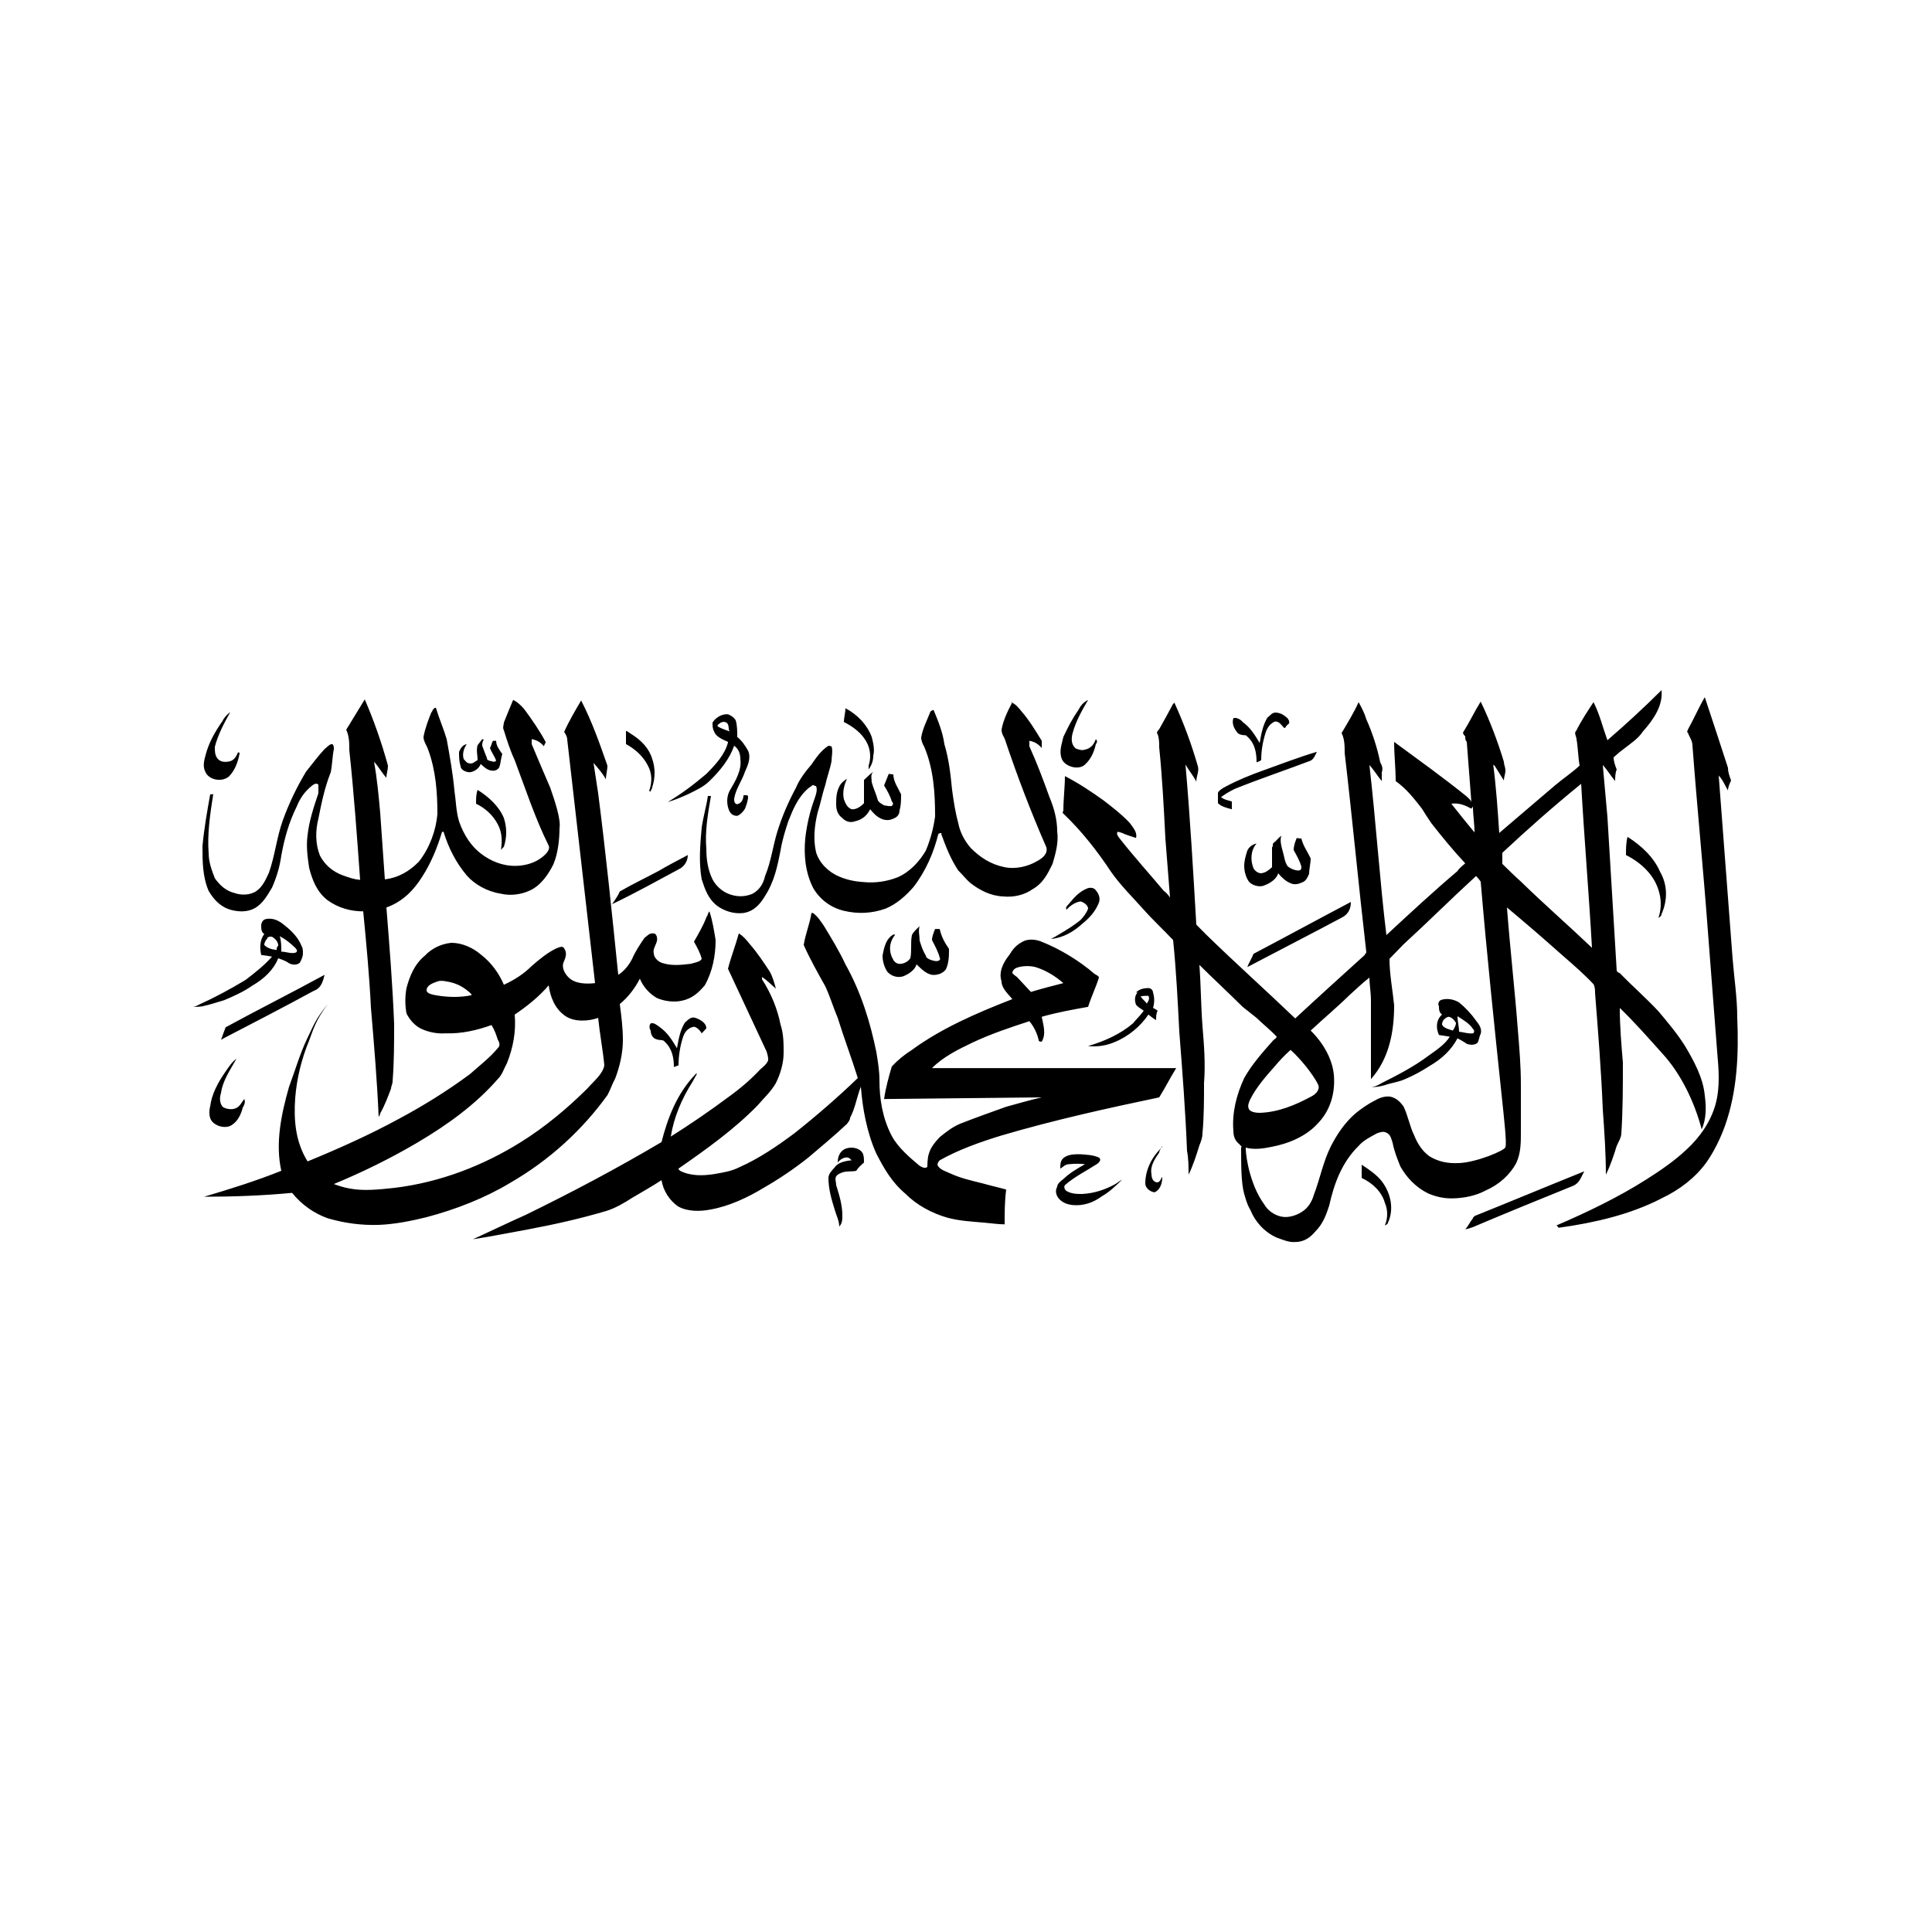 <?xml version="1.0"?>
<svg xmlns="http://www.w3.org/2000/svg" xmlns:xlink="http://www.w3.org/1999/xlink" version="1.1" width="360" height="360" viewBox="0 0 360 360">
<!-- Generated by Kreative Vexillo v1.0 -->
<style>
.black{fill:rgb(0,0,0);}
.white{fill:rgb(255,255,255);}
</style>
<defs>
<path id="shahada" d="M 0.829 0.953 C 0.853 0.926 0.876 0.899 0.9 0.872 C 0.898 0.882 0.897 0.893 0.893 0.898 C 0.871 0.923 0.849 0.948 0.828 0.973 C 0.826 0.975 0.825 0.976 0.823 0.977 C 0.825 0.971 0.826 0.964 0.828 0.957 C 0.828 0.955 0.829 0.954 0.829 0.953 Z M 0.756 0.86 C 0.761 0.869 0.766 0.879 0.769 0.89 C 0.775 0.912 0.777 0.941 0.773 0.965 C 0.773 0.967 0.772 0.969 0.771 0.97 C 0.773 0.957 0.773 0.942 0.771 0.929 C 0.769 0.909 0.763 0.893 0.756 0.884 C 0.756 0.875 0.756 0.867 0.756 0.86 Z M 0.563 0.848 C 0.566 0.841 0.57 0.841 0.574 0.841 C 0.578 0.842 0.582 0.842 0.586 0.847 C 0.588 0.851 0.586 0.857 0.584 0.86 C 0.578 0.871 0.57 0.882 0.564 0.897 C 0.563 0.901 0.564 0.907 0.566 0.909 C 0.569 0.913 0.572 0.913 0.575 0.913 C 0.583 0.912 0.59 0.905 0.596 0.896 C 0.598 0.893 0.599 0.89 0.601 0.887 C 0.597 0.898 0.593 0.909 0.588 0.917 C 0.584 0.925 0.58 0.931 0.574 0.933 C 0.57 0.934 0.566 0.933 0.563 0.928 C 0.559 0.922 0.557 0.91 0.559 0.9 C 0.559 0.895 0.561 0.89 0.563 0.886 C 0.567 0.875 0.572 0.867 0.577 0.859 C 0.574 0.858 0.57 0.858 0.567 0.859 C 0.564 0.859 0.563 0.864 0.561 0.867 C 0.561 0.86 0.561 0.853 0.563 0.848 Z M 0.422 0.831 C 0.425 0.828 0.429 0.828 0.432 0.835 C 0.434 0.84 0.434 0.848 0.434 0.856 C 0.432 0.861 0.43 0.866 0.429 0.871 C 0.426 0.873 0.423 0.871 0.42 0.874 C 0.419 0.875 0.417 0.877 0.416 0.881 C 0.415 0.886 0.416 0.891 0.416 0.897 C 0.418 0.915 0.42 0.933 0.42 0.952 C 0.42 0.959 0.42 0.966 0.418 0.972 C 0.418 0.962 0.416 0.951 0.415 0.941 C 0.413 0.923 0.411 0.904 0.411 0.884 C 0.411 0.877 0.413 0.871 0.415 0.865 C 0.417 0.856 0.422 0.853 0.426 0.852 C 0.425 0.849 0.424 0.846 0.422 0.847 C 0.42 0.848 0.418 0.852 0.417 0.856 C 0.417 0.847 0.418 0.836 0.422 0.831 Z M 0.626 0.828 C 0.627 0.827 0.627 0.827 0.627 0.827 C 0.626 0.831 0.625 0.835 0.625 0.838 C 0.622 0.85 0.619 0.863 0.62 0.877 C 0.62 0.884 0.621 0.892 0.624 0.892 C 0.626 0.89 0.626 0.885 0.627 0.882 C 0.627 0.892 0.626 0.905 0.622 0.91 C 0.619 0.909 0.616 0.902 0.616 0.894 C 0.616 0.87 0.62 0.846 0.627 0.828 Z M 0.021 0.691 C 0.023 0.683 0.025 0.674 0.028 0.668 C 0.024 0.688 0.019 0.708 0.018 0.73 C 0.017 0.738 0.017 0.748 0.019 0.755 C 0.021 0.759 0.024 0.76 0.026 0.759 C 0.03 0.757 0.031 0.748 0.033 0.741 C 0.034 0.746 0.033 0.752 0.032 0.757 C 0.031 0.768 0.029 0.781 0.025 0.788 C 0.022 0.794 0.017 0.792 0.014 0.786 C 0.01 0.779 0.01 0.765 0.011 0.754 C 0.012 0.732 0.016 0.711 0.021 0.691 Z M 0.318 0.603 C 0.32 0.598 0.322 0.591 0.325 0.594 C 0.328 0.597 0.332 0.603 0.332 0.613 C 0.331 0.616 0.33 0.619 0.329 0.622 C 0.328 0.617 0.326 0.611 0.324 0.61 C 0.32 0.612 0.318 0.62 0.317 0.628 C 0.315 0.645 0.314 0.663 0.314 0.68 C 0.313 0.681 0.312 0.682 0.311 0.683 C 0.311 0.667 0.31 0.65 0.305 0.637 C 0.304 0.633 0.302 0.635 0.3 0.633 C 0.297 0.631 0.296 0.623 0.296 0.617 C 0.295 0.613 0.295 0.607 0.296 0.604 C 0.298 0.602 0.3 0.607 0.302 0.611 C 0.307 0.621 0.31 0.635 0.313 0.649 C 0.314 0.633 0.315 0.617 0.318 0.603 Z M 0.808 0.561 C 0.812 0.558 0.816 0.561 0.819 0.566 C 0.823 0.575 0.827 0.587 0.83 0.599 C 0.832 0.606 0.834 0.614 0.833 0.623 C 0.832 0.628 0.832 0.634 0.831 0.639 C 0.829 0.644 0.826 0.643 0.824 0.641 C 0.822 0.637 0.82 0.634 0.818 0.631 C 0.814 0.652 0.808 0.668 0.8 0.681 C 0.795 0.69 0.79 0.698 0.784 0.705 C 0.781 0.709 0.777 0.711 0.773 0.714 C 0.77 0.717 0.766 0.72 0.762 0.719 C 0.765 0.719 0.767 0.715 0.769 0.712 C 0.779 0.698 0.79 0.682 0.799 0.663 C 0.804 0.653 0.81 0.642 0.813 0.628 C 0.811 0.627 0.808 0.626 0.806 0.625 C 0.804 0.613 0.804 0.598 0.808 0.588 C 0.806 0.584 0.806 0.578 0.806 0.573 C 0.805 0.568 0.806 0.562 0.808 0.561 M 0.818 0.591 C 0.818 0.6 0.819 0.61 0.819 0.619 C 0.822 0.62 0.825 0.623 0.828 0.622 C 0.829 0.621 0.829 0.616 0.828 0.614 C 0.826 0.605 0.822 0.598 0.818 0.591 M 0.808 0.606 C 0.809 0.613 0.813 0.615 0.815 0.617 C 0.816 0.612 0.817 0.608 0.817 0.603 C 0.816 0.598 0.814 0.592 0.812 0.592 C 0.809 0.595 0.808 0.601 0.808 0.606 Z M 0.61 0.548 C 0.612 0.542 0.615 0.54 0.618 0.54 C 0.62 0.54 0.621 0.545 0.621 0.548 C 0.622 0.557 0.622 0.567 0.621 0.576 C 0.622 0.577 0.623 0.579 0.624 0.581 C 0.623 0.586 0.623 0.592 0.623 0.598 C 0.621 0.595 0.62 0.592 0.618 0.588 C 0.613 0.609 0.605 0.628 0.596 0.638 C 0.591 0.644 0.585 0.647 0.579 0.645 C 0.59 0.636 0.6 0.623 0.608 0.604 C 0.61 0.597 0.613 0.589 0.615 0.581 C 0.613 0.577 0.611 0.574 0.61 0.57 C 0.609 0.563 0.609 0.554 0.611 0.548 M 0.613 0.555 C 0.614 0.56 0.616 0.564 0.617 0.568 C 0.618 0.564 0.619 0.559 0.618 0.554 C 0.616 0.554 0.615 0.554 0.613 0.555 Z M 0.021 0.611 C 0.042 0.579 0.064 0.548 0.085 0.516 C 0.084 0.527 0.083 0.54 0.078 0.545 C 0.059 0.574 0.039 0.603 0.019 0.632 C 0.019 0.633 0.018 0.633 0.018 0.634 C 0.019 0.626 0.02 0.618 0.021 0.611 Z M 0.465 0.444 C 0.466 0.438 0.468 0.433 0.47 0.428 C 0.469 0.436 0.47 0.445 0.47 0.454 C 0.471 0.463 0.472 0.472 0.474 0.481 C 0.474 0.487 0.478 0.49 0.48 0.491 C 0.482 0.492 0.484 0.489 0.483 0.485 C 0.482 0.474 0.48 0.464 0.478 0.453 C 0.478 0.447 0.479 0.44 0.48 0.433 C 0.481 0.433 0.482 0.433 0.483 0.433 C 0.484 0.446 0.486 0.457 0.489 0.469 C 0.489 0.481 0.489 0.494 0.487 0.506 C 0.485 0.514 0.481 0.517 0.478 0.516 C 0.474 0.514 0.471 0.505 0.468 0.497 C 0.467 0.507 0.463 0.515 0.459 0.519 C 0.455 0.522 0.451 0.517 0.449 0.51 C 0.447 0.501 0.446 0.491 0.446 0.481 C 0.447 0.467 0.448 0.451 0.453 0.443 C 0.453 0.443 0.454 0.443 0.454 0.443 C 0.454 0.443 0.454 0.444 0.454 0.444 C 0.45 0.458 0.45 0.475 0.453 0.489 C 0.454 0.494 0.456 0.497 0.458 0.496 C 0.461 0.495 0.463 0.49 0.464 0.486 C 0.465 0.472 0.464 0.458 0.465 0.444 Z M 0.047 0.415 C 0.052 0.412 0.056 0.419 0.059 0.426 C 0.064 0.437 0.068 0.449 0.07 0.463 C 0.071 0.468 0.071 0.472 0.071 0.477 C 0.071 0.483 0.07 0.489 0.069 0.494 C 0.067 0.499 0.064 0.498 0.062 0.495 C 0.06 0.491 0.058 0.489 0.055 0.486 C 0.052 0.507 0.046 0.523 0.038 0.536 C 0.033 0.546 0.026 0.555 0.02 0.562 C 0.015 0.566 0.011 0.57 0.006 0.573 C 0.004 0.574 0.002 0.574 9.9880155E-5 0.574 C 0.001 0.573 0.002 0.573 0.003 0.571 C 0.014 0.557 0.024 0.542 0.034 0.525 C 0.04 0.512 0.046 0.499 0.051 0.483 C 0.049 0.482 0.047 0.481 0.044 0.48 C 0.043 0.468 0.043 0.453 0.046 0.442 C 0.044 0.439 0.044 0.432 0.044 0.427 C 0.044 0.422 0.045 0.416 0.047 0.415 M 0.056 0.446 C 0.057 0.455 0.057 0.464 0.057 0.474 C 0.06 0.474 0.063 0.478 0.066 0.476 C 0.068 0.474 0.067 0.47 0.066 0.467 C 0.063 0.459 0.06 0.452 0.056 0.446 M 0.048 0.45 C 0.047 0.453 0.046 0.457 0.046 0.462 C 0.048 0.468 0.051 0.47 0.054 0.471 C 0.054 0.468 0.054 0.466 0.055 0.463 C 0.055 0.458 0.054 0.453 0.052 0.449 C 0.051 0.446 0.049 0.446 0.048 0.449 Z M 0.401 0.404 C 0.404 0.41 0.406 0.419 0.408 0.427 C 0.413 0.45 0.418 0.473 0.422 0.497 C 0.432 0.547 0.438 0.601 0.442 0.656 C 0.443 0.673 0.444 0.69 0.444 0.707 C 0.444 0.741 0.446 0.776 0.452 0.808 C 0.456 0.829 0.464 0.848 0.47 0.862 C 0.473 0.867 0.474 0.866 0.475 0.864 C 0.475 0.862 0.475 0.847 0.476 0.84 C 0.477 0.829 0.48 0.819 0.483 0.81 C 0.487 0.801 0.491 0.792 0.496 0.786 C 0.506 0.775 0.516 0.765 0.526 0.755 C 0.534 0.749 0.541 0.743 0.549 0.738 C 0.515 0.739 0.481 0.74 0.447 0.741 C 0.448 0.721 0.45 0.701 0.452 0.682 C 0.456 0.67 0.46 0.661 0.465 0.652 C 0.484 0.613 0.507 0.585 0.53 0.56 C 0.527 0.55 0.523 0.54 0.523 0.528 C 0.521 0.511 0.524 0.494 0.528 0.48 C 0.53 0.471 0.532 0.463 0.536 0.457 C 0.539 0.451 0.544 0.451 0.548 0.455 C 0.561 0.469 0.574 0.492 0.583 0.514 C 0.584 0.516 0.586 0.518 0.586 0.521 C 0.584 0.539 0.581 0.556 0.579 0.574 C 0.569 0.579 0.559 0.584 0.549 0.592 C 0.55 0.607 0.552 0.623 0.549 0.637 C 0.548 0.637 0.547 0.637 0.547 0.634 C 0.546 0.622 0.544 0.61 0.541 0.6 C 0.529 0.611 0.516 0.623 0.504 0.639 C 0.495 0.651 0.485 0.665 0.478 0.685 C 0.531 0.685 0.583 0.685 0.636 0.685 C 0.632 0.703 0.629 0.72 0.625 0.738 C 0.591 0.758 0.557 0.779 0.523 0.807 C 0.509 0.819 0.495 0.833 0.483 0.852 C 0.482 0.855 0.481 0.859 0.482 0.863 C 0.484 0.87 0.487 0.872 0.49 0.876 C 0.497 0.885 0.504 0.889 0.511 0.894 C 0.516 0.898 0.521 0.901 0.526 0.905 C 0.525 0.926 0.525 0.947 0.525 0.968 C 0.521 0.968 0.516 0.966 0.512 0.965 C 0.504 0.963 0.496 0.962 0.488 0.956 C 0.478 0.948 0.468 0.933 0.461 0.913 C 0.452 0.892 0.447 0.867 0.442 0.84 C 0.436 0.803 0.433 0.758 0.432 0.719 C 0.432 0.718 0.431 0.726 0.431 0.726 C 0.429 0.743 0.428 0.759 0.425 0.775 C 0.425 0.779 0.424 0.782 0.423 0.786 C 0.415 0.807 0.406 0.828 0.398 0.847 C 0.389 0.867 0.379 0.886 0.369 0.902 C 0.359 0.919 0.347 0.935 0.335 0.941 C 0.328 0.945 0.32 0.945 0.314 0.936 C 0.308 0.925 0.304 0.906 0.303 0.888 C 0.297 0.899 0.29 0.91 0.284 0.92 C 0.279 0.929 0.273 0.939 0.267 0.944 C 0.25 0.958 0.234 0.968 0.217 0.977 C 0.205 0.983 0.193 0.99 0.181 0.995 C 0.192 0.981 0.203 0.966 0.215 0.951 C 0.245 0.91 0.274 0.867 0.303 0.819 C 0.307 0.775 0.313 0.731 0.325 0.696 C 0.325 0.695 0.326 0.695 0.326 0.695 C 0.325 0.7 0.324 0.705 0.323 0.71 C 0.316 0.741 0.311 0.774 0.309 0.809 C 0.322 0.786 0.334 0.763 0.346 0.738 C 0.354 0.722 0.361 0.705 0.367 0.687 C 0.369 0.682 0.371 0.678 0.372 0.671 C 0.372 0.667 0.372 0.664 0.371 0.655 C 0.363 0.607 0.353 0.547 0.346 0.505 C 0.348 0.483 0.351 0.462 0.353 0.441 C 0.356 0.446 0.358 0.453 0.36 0.46 C 0.365 0.476 0.369 0.493 0.373 0.51 C 0.375 0.52 0.376 0.531 0.377 0.541 C 0.374 0.534 0.371 0.525 0.368 0.52 C 0.368 0.521 0.368 0.523 0.368 0.524 C 0.374 0.55 0.378 0.578 0.38 0.606 C 0.382 0.623 0.382 0.64 0.382 0.657 C 0.382 0.676 0.38 0.695 0.377 0.712 C 0.374 0.727 0.369 0.74 0.365 0.753 C 0.35 0.796 0.332 0.832 0.314 0.867 C 0.314 0.87 0.315 0.87 0.315 0.871 C 0.322 0.881 0.33 0.88 0.337 0.877 C 0.343 0.874 0.348 0.872 0.353 0.865 C 0.366 0.849 0.378 0.826 0.389 0.803 C 0.403 0.772 0.417 0.738 0.43 0.703 C 0.426 0.667 0.421 0.63 0.417 0.594 C 0.414 0.574 0.412 0.555 0.409 0.537 C 0.404 0.512 0.399 0.487 0.395 0.462 C 0.396 0.443 0.399 0.423 0.4 0.404 M 0.533 0.503 C 0.531 0.505 0.53 0.509 0.53 0.513 C 0.531 0.516 0.532 0.518 0.533 0.52 C 0.536 0.529 0.539 0.538 0.542 0.547 C 0.549 0.541 0.556 0.536 0.563 0.531 C 0.558 0.519 0.552 0.508 0.545 0.502 C 0.541 0.499 0.536 0.5 0.533 0.503 Z M 0.686 0.478 C 0.707 0.447 0.728 0.415 0.749 0.384 C 0.749 0.394 0.748 0.404 0.744 0.411 C 0.724 0.441 0.703 0.471 0.682 0.502 C 0.683 0.494 0.685 0.486 0.686 0.478 Z M 0.578 0.36 C 0.58 0.357 0.583 0.358 0.584 0.363 C 0.586 0.369 0.587 0.378 0.586 0.385 C 0.584 0.4 0.58 0.413 0.575 0.424 C 0.57 0.437 0.563 0.449 0.555 0.451 C 0.557 0.448 0.559 0.445 0.56 0.443 C 0.565 0.435 0.57 0.426 0.574 0.417 C 0.576 0.411 0.578 0.404 0.579 0.396 C 0.579 0.39 0.576 0.384 0.574 0.383 C 0.57 0.385 0.567 0.392 0.565 0.398 C 0.564 0.393 0.566 0.39 0.567 0.386 C 0.57 0.376 0.573 0.366 0.578 0.36 Z M 0.301 0.328 C 0.307 0.318 0.314 0.308 0.32 0.299 C 0.32 0.309 0.318 0.32 0.314 0.325 C 0.3 0.346 0.286 0.368 0.271 0.388 C 0.273 0.38 0.275 0.372 0.276 0.365 C 0.284 0.352 0.293 0.34 0.301 0.328 Z M 0.928 0.266 C 0.937 0.282 0.945 0.303 0.949 0.329 C 0.954 0.353 0.954 0.381 0.95 0.406 C 0.95 0.409 0.949 0.411 0.948 0.413 C 0.95 0.396 0.95 0.379 0.948 0.362 C 0.945 0.335 0.937 0.313 0.927 0.299 C 0.927 0.288 0.927 0.277 0.928 0.266 Z M 0.699 0.277 C 0.701 0.273 0.702 0.268 0.704 0.264 C 0.703 0.273 0.704 0.283 0.705 0.293 C 0.706 0.302 0.706 0.31 0.708 0.319 C 0.71 0.324 0.713 0.327 0.715 0.327 C 0.717 0.327 0.717 0.323 0.717 0.32 C 0.716 0.31 0.714 0.3 0.712 0.29 C 0.712 0.282 0.713 0.275 0.714 0.268 C 0.715 0.269 0.716 0.269 0.717 0.269 C 0.718 0.282 0.721 0.293 0.723 0.305 C 0.723 0.314 0.722 0.324 0.722 0.333 C 0.721 0.339 0.72 0.347 0.717 0.349 C 0.715 0.352 0.712 0.353 0.71 0.35 C 0.707 0.347 0.704 0.339 0.702 0.332 C 0.701 0.342 0.697 0.35 0.693 0.354 C 0.69 0.358 0.685 0.354 0.683 0.347 C 0.681 0.339 0.68 0.328 0.68 0.319 C 0.68 0.309 0.681 0.3 0.682 0.291 C 0.683 0.285 0.685 0.28 0.688 0.278 C 0.684 0.291 0.684 0.309 0.686 0.323 C 0.687 0.328 0.689 0.332 0.691 0.332 C 0.694 0.331 0.696 0.326 0.698 0.321 C 0.698 0.309 0.698 0.297 0.698 0.285 C 0.699 0.283 0.698 0.279 0.699 0.277 Z M 0.184 0.181 C 0.191 0.193 0.198 0.211 0.201 0.232 C 0.203 0.249 0.203 0.267 0.201 0.284 C 0.2 0.287 0.199 0.289 0.199 0.291 C 0.2 0.275 0.2 0.258 0.197 0.243 C 0.194 0.227 0.189 0.214 0.183 0.206 C 0.183 0.197 0.183 0.189 0.184 0.181 Z M 0.434 0.163 C 0.436 0.158 0.438 0.152 0.44 0.148 C 0.438 0.154 0.439 0.16 0.439 0.167 C 0.44 0.178 0.442 0.189 0.443 0.2 C 0.444 0.205 0.446 0.207 0.447 0.209 C 0.449 0.21 0.451 0.211 0.452 0.21 C 0.453 0.208 0.453 0.204 0.452 0.202 C 0.451 0.192 0.449 0.182 0.447 0.173 L 0.45 0.152 C 0.451 0.152 0.452 0.153 0.453 0.153 C 0.453 0.166 0.456 0.177 0.458 0.189 C 0.458 0.199 0.458 0.209 0.457 0.218 C 0.457 0.224 0.456 0.23 0.453 0.233 C 0.451 0.236 0.448 0.237 0.445 0.233 C 0.442 0.229 0.44 0.223 0.438 0.216 C 0.436 0.227 0.433 0.235 0.428 0.238 C 0.425 0.241 0.422 0.238 0.42 0.232 C 0.417 0.226 0.416 0.217 0.416 0.208 C 0.416 0.197 0.416 0.186 0.418 0.175 C 0.419 0.169 0.421 0.164 0.423 0.161 C 0.421 0.173 0.42 0.186 0.421 0.198 C 0.422 0.205 0.423 0.213 0.426 0.216 C 0.429 0.217 0.432 0.211 0.434 0.205 C 0.434 0.191 0.434 0.177 0.434 0.163 Z M 0.693 0.145 C 0.704 0.134 0.715 0.122 0.727 0.112 C 0.726 0.118 0.725 0.125 0.723 0.128 C 0.707 0.145 0.69 0.161 0.674 0.179 C 0.671 0.183 0.668 0.188 0.665 0.194 C 0.667 0.199 0.67 0.2 0.672 0.202 C 0.672 0.207 0.672 0.211 0.672 0.216 C 0.669 0.214 0.665 0.211 0.663 0.205 C 0.663 0.199 0.663 0.193 0.663 0.186 C 0.664 0.181 0.666 0.178 0.668 0.175 C 0.676 0.163 0.684 0.154 0.693 0.145 Z M 0.187 0.089 L 0.188 0.09 C 0.187 0.094 0.187 0.098 0.187 0.101 C 0.188 0.109 0.189 0.116 0.19 0.123 C 0.19 0.127 0.191 0.128 0.193 0.129 C 0.194 0.13 0.195 0.131 0.196 0.128 C 0.195 0.12 0.193 0.113 0.192 0.105 C 0.193 0.101 0.193 0.096 0.194 0.092 C 0.195 0.092 0.195 0.092 0.196 0.092 C 0.196 0.101 0.198 0.108 0.2 0.116 C 0.199 0.124 0.199 0.133 0.198 0.14 C 0.197 0.145 0.195 0.147 0.193 0.146 C 0.19 0.145 0.188 0.139 0.186 0.134 C 0.185 0.142 0.182 0.148 0.179 0.149 C 0.176 0.149 0.173 0.144 0.173 0.138 C 0.172 0.129 0.172 0.121 0.172 0.112 C 0.173 0.106 0.174 0.1 0.177 0.098 C 0.175 0.106 0.174 0.116 0.175 0.125 C 0.176 0.128 0.177 0.133 0.179 0.133 C 0.181 0.134 0.182 0.13 0.184 0.127 C 0.184 0.118 0.183 0.109 0.184 0.1 C 0.185 0.096 0.186 0.093 0.187 0.089 Z M 0.28 0.074 C 0.281 0.075 0.282 0.077 0.283 0.079 C 0.29 0.091 0.295 0.106 0.297 0.125 C 0.299 0.141 0.299 0.159 0.297 0.176 C 0.297 0.179 0.296 0.181 0.296 0.184 C 0.295 0.183 0.295 0.183 0.295 0.183 C 0.297 0.167 0.297 0.151 0.294 0.136 C 0.291 0.12 0.286 0.107 0.28 0.098 C 0.28 0.09 0.28 0.082 0.28 0.074 Z M 0.336 0.059 C 0.338 0.05 0.342 0.043 0.346 0.044 C 0.348 0.046 0.35 0.05 0.351 0.055 C 0.352 0.064 0.352 0.075 0.352 0.085 C 0.355 0.092 0.357 0.1 0.359 0.11 C 0.361 0.122 0.359 0.136 0.357 0.148 C 0.355 0.165 0.351 0.179 0.35 0.197 C 0.35 0.201 0.35 0.206 0.352 0.207 C 0.355 0.205 0.356 0.197 0.356 0.191 C 0.357 0.19 0.359 0.19 0.359 0.193 C 0.359 0.2 0.358 0.208 0.357 0.215 C 0.356 0.22 0.354 0.226 0.352 0.228 C 0.349 0.228 0.348 0.224 0.347 0.22 C 0.345 0.208 0.345 0.194 0.347 0.183 C 0.351 0.164 0.355 0.145 0.354 0.125 C 0.354 0.116 0.353 0.107 0.35 0.101 C 0.347 0.125 0.341 0.146 0.334 0.165 C 0.33 0.176 0.325 0.182 0.32 0.189 C 0.316 0.194 0.311 0.2 0.307 0.203 C 0.316 0.188 0.324 0.171 0.332 0.152 C 0.338 0.135 0.344 0.117 0.346 0.095 L 0.346 0.094 C 0.342 0.089 0.338 0.084 0.337 0.075 C 0.336 0.07 0.336 0.065 0.336 0.059 M 0.34 0.062 C 0.339 0.063 0.339 0.066 0.34 0.067 C 0.342 0.07 0.344 0.072 0.347 0.075 C 0.346 0.07 0.347 0.063 0.345 0.059 C 0.343 0.056 0.341 0.059 0.34 0.062 Z M 0.695 0.05 C 0.697 0.046 0.698 0.04 0.701 0.041 C 0.704 0.042 0.706 0.046 0.708 0.051 C 0.709 0.055 0.71 0.06 0.708 0.063 C 0.707 0.065 0.707 0.068 0.706 0.069 C 0.704 0.064 0.703 0.057 0.7 0.057 C 0.697 0.06 0.695 0.068 0.694 0.076 C 0.692 0.093 0.691 0.11 0.691 0.127 C 0.69 0.129 0.689 0.13 0.688 0.131 C 0.688 0.114 0.687 0.095 0.681 0.082 C 0.679 0.082 0.676 0.081 0.675 0.075 C 0.673 0.068 0.672 0.059 0.673 0.051 C 0.675 0.049 0.678 0.054 0.679 0.058 C 0.684 0.068 0.687 0.082 0.69 0.096 C 0.691 0.08 0.692 0.064 0.695 0.05 Z M 0.019 0.056 C 0.02 0.05 0.022 0.044 0.024 0.04 C 0.02 0.06 0.016 0.081 0.014 0.103 C 0.014 0.111 0.014 0.119 0.016 0.125 C 0.018 0.131 0.021 0.131 0.024 0.129 C 0.027 0.126 0.028 0.119 0.029 0.113 C 0.03 0.113 0.03 0.114 0.03 0.115 C 0.029 0.13 0.027 0.146 0.023 0.157 C 0.018 0.168 0.01 0.162 0.008 0.149 C 0.006 0.139 0.007 0.128 0.008 0.118 C 0.01 0.096 0.014 0.076 0.019 0.056 Z M 0.422 0.033 C 0.43 0.045 0.436 0.063 0.439 0.085 C 0.44 0.096 0.441 0.108 0.44 0.119 C 0.44 0.128 0.439 0.136 0.437 0.144 C 0.437 0.141 0.437 0.139 0.437 0.137 C 0.439 0.12 0.438 0.102 0.434 0.087 C 0.431 0.075 0.426 0.065 0.421 0.058 C 0.421 0.05 0.422 0.041 0.422 0.033 Z M 0.529 0.022 C 0.532 0.025 0.534 0.032 0.536 0.039 C 0.541 0.055 0.545 0.074 0.549 0.092 C 0.549 0.094 0.549 0.097 0.549 0.105 C 0.547 0.099 0.545 0.094 0.541 0.092 C 0.541 0.095 0.541 0.099 0.541 0.102 C 0.546 0.133 0.55 0.163 0.554 0.194 C 0.557 0.214 0.559 0.235 0.559 0.256 C 0.56 0.276 0.558 0.296 0.556 0.315 C 0.553 0.332 0.55 0.35 0.543 0.361 C 0.538 0.371 0.531 0.376 0.524 0.374 C 0.516 0.373 0.509 0.363 0.503 0.35 C 0.5 0.343 0.498 0.335 0.495 0.327 L 0.496 0.326 C 0.496 0.326 0.496 0.327 0.495 0.327 C 0.49 0.306 0.487 0.284 0.484 0.261 C 0.485 0.258 0.482 0.259 0.482 0.262 C 0.479 0.295 0.474 0.328 0.466 0.357 C 0.461 0.373 0.455 0.388 0.448 0.396 C 0.439 0.405 0.43 0.406 0.421 0.4 C 0.412 0.394 0.405 0.378 0.401 0.358 C 0.396 0.33 0.395 0.299 0.396 0.269 C 0.397 0.244 0.399 0.22 0.402 0.197 C 0.403 0.189 0.404 0.181 0.403 0.174 C 0.402 0.174 0.402 0.173 0.401 0.172 C 0.4 0.174 0.399 0.176 0.398 0.178 C 0.391 0.195 0.388 0.217 0.385 0.238 C 0.383 0.255 0.381 0.273 0.38 0.291 C 0.378 0.319 0.376 0.347 0.37 0.373 C 0.367 0.387 0.363 0.401 0.356 0.404 C 0.35 0.406 0.344 0.401 0.339 0.391 C 0.333 0.378 0.331 0.36 0.329 0.343 C 0.327 0.312 0.328 0.28 0.329 0.249 C 0.33 0.23 0.332 0.211 0.333 0.192 C 0.334 0.192 0.335 0.192 0.335 0.192 C 0.333 0.224 0.331 0.256 0.332 0.288 C 0.332 0.307 0.333 0.326 0.336 0.343 C 0.338 0.354 0.342 0.365 0.347 0.37 C 0.352 0.375 0.357 0.375 0.362 0.369 C 0.367 0.361 0.369 0.349 0.37 0.337 C 0.374 0.31 0.375 0.283 0.378 0.256 C 0.381 0.229 0.385 0.203 0.39 0.177 C 0.392 0.163 0.396 0.148 0.4 0.135 C 0.403 0.123 0.406 0.11 0.411 0.101 C 0.412 0.101 0.412 0.102 0.413 0.102 C 0.414 0.111 0.413 0.12 0.413 0.129 C 0.412 0.144 0.41 0.158 0.409 0.172 C 0.407 0.188 0.406 0.205 0.404 0.222 C 0.402 0.245 0.401 0.27 0.403 0.294 C 0.405 0.313 0.411 0.33 0.418 0.338 C 0.423 0.344 0.428 0.347 0.434 0.348 C 0.441 0.35 0.449 0.347 0.456 0.339 C 0.464 0.329 0.47 0.31 0.474 0.291 C 0.477 0.271 0.479 0.25 0.48 0.229 C 0.48 0.186 0.479 0.143 0.473 0.103 C 0.472 0.098 0.471 0.092 0.471 0.086 C 0.472 0.069 0.475 0.054 0.477 0.039 C 0.478 0.037 0.478 0.037 0.479 0.036 C 0.482 0.056 0.485 0.077 0.486 0.098 C 0.489 0.126 0.49 0.153 0.491 0.181 C 0.492 0.201 0.493 0.221 0.495 0.241 C 0.496 0.257 0.499 0.273 0.503 0.286 C 0.509 0.303 0.516 0.316 0.525 0.321 C 0.532 0.325 0.54 0.32 0.546 0.31 C 0.55 0.304 0.553 0.296 0.552 0.285 C 0.542 0.221 0.533 0.155 0.525 0.088 C 0.524 0.083 0.523 0.078 0.523 0.072 C 0.524 0.055 0.527 0.038 0.53 0.022 Z M 0.24 0.076 C 0.243 0.057 0.247 0.038 0.251 0.019 C 0.258 0.057 0.263 0.097 0.268 0.137 C 0.268 0.145 0.267 0.154 0.267 0.162 C 0.265 0.151 0.262 0.142 0.259 0.132 C 0.26 0.15 0.261 0.169 0.262 0.187 C 0.267 0.296 0.271 0.406 0.275 0.516 C 0.279 0.509 0.282 0.498 0.284 0.487 C 0.286 0.474 0.289 0.461 0.292 0.449 C 0.294 0.445 0.295 0.44 0.298 0.441 C 0.299 0.441 0.3 0.445 0.3 0.448 C 0.301 0.458 0.297 0.467 0.298 0.477 C 0.298 0.485 0.301 0.493 0.304 0.495 C 0.31 0.5 0.316 0.498 0.322 0.496 C 0.324 0.494 0.328 0.493 0.329 0.487 C 0.328 0.476 0.326 0.466 0.324 0.456 C 0.327 0.441 0.33 0.427 0.332 0.412 C 0.333 0.408 0.333 0.404 0.334 0.401 C 0.336 0.418 0.337 0.436 0.338 0.453 C 0.338 0.481 0.336 0.51 0.331 0.535 C 0.327 0.548 0.323 0.559 0.316 0.563 C 0.311 0.566 0.305 0.564 0.3 0.558 C 0.295 0.55 0.291 0.537 0.289 0.523 C 0.286 0.539 0.282 0.555 0.276 0.569 C 0.277 0.59 0.278 0.612 0.278 0.634 C 0.278 0.658 0.276 0.682 0.273 0.704 C 0.271 0.714 0.27 0.724 0.268 0.734 C 0.252 0.796 0.231 0.851 0.205 0.893 C 0.189 0.92 0.17 0.941 0.151 0.955 C 0.141 0.962 0.13 0.968 0.12 0.969 C 0.109 0.97 0.098 0.966 0.087 0.957 C 0.078 0.948 0.07 0.932 0.064 0.911 C 0.045 0.916 0.026 0.918 0.007 0.918 C 0.024 0.904 0.041 0.889 0.057 0.871 C 0.053 0.821 0.057 0.768 0.062 0.719 C 0.066 0.689 0.069 0.659 0.074 0.63 C 0.078 0.607 0.079 0.597 0.087 0.569 C 0.079 0.6 0.078 0.613 0.075 0.635 C 0.07 0.669 0.067 0.704 0.066 0.739 C 0.065 0.778 0.066 0.818 0.074 0.854 C 0.094 0.831 0.114 0.806 0.133 0.777 C 0.149 0.753 0.164 0.727 0.179 0.696 C 0.185 0.681 0.192 0.666 0.197 0.649 C 0.199 0.644 0.198 0.638 0.197 0.633 C 0.196 0.624 0.195 0.616 0.193 0.607 C 0.184 0.616 0.174 0.623 0.163 0.622 C 0.158 0.623 0.152 0.62 0.147 0.613 C 0.143 0.607 0.14 0.597 0.138 0.586 C 0.137 0.571 0.137 0.555 0.138 0.54 C 0.14 0.519 0.143 0.497 0.15 0.481 C 0.154 0.469 0.16 0.46 0.167 0.458 C 0.174 0.458 0.181 0.467 0.186 0.479 C 0.193 0.494 0.198 0.514 0.201 0.534 C 0.208 0.525 0.214 0.514 0.219 0.5 C 0.224 0.488 0.229 0.476 0.235 0.468 C 0.237 0.466 0.239 0.463 0.24 0.468 C 0.242 0.476 0.241 0.484 0.24 0.491 C 0.238 0.501 0.24 0.513 0.243 0.521 C 0.247 0.532 0.254 0.533 0.26 0.531 C 0.254 0.384 0.248 0.237 0.242 0.09 C 0.242 0.085 0.241 0.08 0.24 0.076 M 0.158 0.528 C 0.155 0.531 0.151 0.535 0.151 0.544 C 0.151 0.55 0.155 0.552 0.157 0.553 C 0.165 0.557 0.173 0.557 0.18 0.553 C 0.18 0.553 0.18 0.551 0.18 0.551 C 0.176 0.54 0.171 0.531 0.164 0.528 C 0.162 0.527 0.16 0.526 0.158 0.528 M 0.208 0.588 C 0.209 0.618 0.207 0.648 0.203 0.676 C 0.201 0.686 0.2 0.697 0.197 0.705 C 0.183 0.75 0.165 0.787 0.145 0.82 C 0.128 0.848 0.11 0.873 0.091 0.895 C 0.094 0.898 0.097 0.901 0.101 0.903 C 0.11 0.908 0.12 0.905 0.13 0.902 C 0.16 0.892 0.188 0.861 0.212 0.819 C 0.228 0.791 0.242 0.758 0.255 0.722 C 0.259 0.709 0.265 0.696 0.266 0.68 C 0.265 0.651 0.263 0.622 0.262 0.594 C 0.256 0.6 0.247 0.602 0.241 0.591 C 0.234 0.578 0.231 0.556 0.23 0.535 C 0.224 0.555 0.216 0.573 0.208 0.588 Z M 0.573 0.035 C 0.574 0.029 0.576 0.022 0.579 0.018 C 0.575 0.037 0.571 0.057 0.569 0.078 C 0.568 0.088 0.568 0.099 0.571 0.106 C 0.573 0.108 0.575 0.11 0.577 0.108 C 0.581 0.106 0.583 0.097 0.584 0.089 C 0.585 0.092 0.585 0.095 0.584 0.098 C 0.583 0.111 0.581 0.125 0.577 0.135 C 0.573 0.146 0.564 0.139 0.562 0.125 C 0.56 0.111 0.562 0.098 0.563 0.085 C 0.566 0.067 0.569 0.051 0.573 0.035 Z M 0.099 0.072 C 0.103 0.054 0.107 0.035 0.111 0.017 C 0.117 0.056 0.122 0.096 0.126 0.137 C 0.126 0.145 0.125 0.152 0.125 0.159 C 0.122 0.15 0.12 0.139 0.117 0.13 C 0.119 0.161 0.12 0.192 0.121 0.223 C 0.122 0.263 0.123 0.303 0.124 0.343 C 0.133 0.34 0.14 0.328 0.146 0.311 C 0.153 0.286 0.157 0.255 0.158 0.225 C 0.158 0.186 0.157 0.146 0.152 0.108 C 0.151 0.1 0.149 0.093 0.149 0.085 C 0.15 0.07 0.152 0.055 0.154 0.041 C 0.155 0.038 0.155 0.033 0.157 0.032 C 0.159 0.051 0.162 0.07 0.164 0.089 C 0.166 0.12 0.168 0.151 0.169 0.182 C 0.17 0.2 0.17 0.219 0.172 0.238 C 0.175 0.262 0.18 0.286 0.189 0.302 C 0.195 0.313 0.203 0.321 0.212 0.318 C 0.218 0.316 0.223 0.31 0.227 0.3 C 0.229 0.295 0.231 0.288 0.23 0.282 C 0.221 0.231 0.215 0.179 0.208 0.127 C 0.205 0.109 0.203 0.091 0.201 0.073 C 0.2 0.068 0.201 0.063 0.201 0.059 C 0.203 0.045 0.205 0.031 0.207 0.018 C 0.21 0.022 0.212 0.028 0.214 0.034 C 0.219 0.053 0.224 0.073 0.228 0.094 C 0.228 0.097 0.227 0.099 0.227 0.102 C 0.225 0.096 0.223 0.091 0.219 0.089 C 0.219 0.092 0.219 0.095 0.219 0.098 C 0.223 0.125 0.227 0.151 0.231 0.177 C 0.234 0.201 0.238 0.235 0.237 0.25 C 0.237 0.27 0.236 0.297 0.233 0.316 C 0.23 0.333 0.225 0.354 0.218 0.363 C 0.212 0.371 0.205 0.373 0.199 0.369 C 0.19 0.365 0.182 0.352 0.177 0.336 C 0.17 0.313 0.165 0.285 0.162 0.257 C 0.162 0.257 0.161 0.257 0.161 0.257 C 0.158 0.285 0.154 0.313 0.148 0.339 C 0.143 0.361 0.136 0.383 0.125 0.394 C 0.127 0.464 0.129 0.534 0.13 0.605 C 0.13 0.639 0.13 0.674 0.129 0.709 C 0.129 0.714 0.128 0.718 0.128 0.722 C 0.126 0.737 0.124 0.752 0.121 0.767 C 0.121 0.77 0.12 0.772 0.12 0.774 C 0.119 0.708 0.117 0.642 0.115 0.576 C 0.114 0.518 0.112 0.459 0.11 0.401 C 0.102 0.401 0.094 0.395 0.087 0.381 C 0.08 0.366 0.077 0.344 0.075 0.322 C 0.074 0.303 0.073 0.283 0.074 0.263 C 0.075 0.237 0.078 0.212 0.081 0.187 C 0.081 0.183 0.081 0.178 0.081 0.174 C 0.081 0.172 0.081 0.17 0.08 0.17 C 0.079 0.169 0.078 0.171 0.077 0.173 C 0.072 0.184 0.069 0.197 0.067 0.211 C 0.062 0.239 0.059 0.269 0.057 0.3 C 0.056 0.32 0.054 0.339 0.051 0.358 C 0.048 0.372 0.045 0.387 0.04 0.395 C 0.035 0.403 0.029 0.402 0.024 0.398 C 0.017 0.392 0.013 0.378 0.01 0.364 C 0.006 0.338 0.006 0.31 0.006 0.283 C 0.007 0.252 0.009 0.22 0.011 0.189 C 0.012 0.189 0.013 0.189 0.013 0.188 C 0.011 0.224 0.009 0.26 0.01 0.296 C 0.01 0.311 0.012 0.327 0.014 0.341 C 0.017 0.353 0.021 0.364 0.027 0.368 C 0.031 0.372 0.037 0.372 0.041 0.364 C 0.045 0.356 0.047 0.343 0.049 0.331 C 0.053 0.299 0.054 0.267 0.058 0.236 C 0.062 0.205 0.067 0.176 0.073 0.148 C 0.077 0.134 0.081 0.119 0.085 0.107 C 0.087 0.103 0.088 0.098 0.09 0.098 C 0.091 0.1 0.091 0.104 0.091 0.107 C 0.09 0.121 0.09 0.135 0.089 0.149 C 0.085 0.177 0.083 0.205 0.081 0.233 C 0.079 0.255 0.079 0.279 0.082 0.3 C 0.085 0.316 0.09 0.329 0.097 0.336 C 0.101 0.34 0.104 0.343 0.108 0.344 C 0.106 0.266 0.104 0.187 0.101 0.109 C 0.101 0.096 0.101 0.084 0.099 0.072 Z M 0.967 0.072 C 0.971 0.052 0.974 0.032 0.978 0.013 C 0.983 0.055 0.988 0.098 0.993 0.141 C 0.993 0.149 0.994 0.156 0.995 0.164 C 0.994 0.17 0.993 0.176 0.993 0.182 C 0.991 0.173 0.99 0.164 0.987 0.155 C 0.99 0.266 0.993 0.376 0.996 0.487 C 0.997 0.522 0.999 0.558 0.999 0.594 C 1 0.66 0.999 0.727 0.991 0.79 C 0.988 0.813 0.984 0.836 0.979 0.856 C 0.972 0.883 0.962 0.905 0.95 0.921 C 0.93 0.95 0.907 0.965 0.884 0.974 C 0.883 0.975 0.883 0.971 0.882 0.97 C 0.902 0.946 0.922 0.919 0.94 0.887 C 0.949 0.871 0.958 0.854 0.966 0.833 C 0.975 0.81 0.982 0.781 0.985 0.75 C 0.988 0.719 0.987 0.687 0.986 0.655 C 0.984 0.582 0.982 0.51 0.98 0.437 C 0.977 0.324 0.973 0.212 0.97 0.1 C 0.97 0.092 0.968 0.085 0.967 0.077 C 0.966 0.076 0.967 0.074 0.967 0.072 Z M 0.915 0.091 C 0.927 0.062 0.939 0.031 0.95 2.9996783E-4 C 0.951 0.028 0.945 0.053 0.938 0.075 C 0.935 0.088 0.93 0.097 0.925 0.108 C 0.923 0.112 0.921 0.117 0.919 0.122 C 0.919 0.129 0.92 0.137 0.921 0.144 C 0.92 0.151 0.92 0.158 0.92 0.165 C 0.917 0.155 0.915 0.145 0.912 0.136 C 0.913 0.167 0.914 0.199 0.915 0.23 C 0.917 0.323 0.919 0.415 0.921 0.508 C 0.921 0.51 0.922 0.512 0.923 0.513 C 0.931 0.536 0.94 0.558 0.948 0.582 C 0.954 0.602 0.96 0.622 0.965 0.644 C 0.971 0.672 0.977 0.703 0.978 0.735 C 0.979 0.756 0.979 0.777 0.976 0.796 C 0.971 0.743 0.962 0.694 0.951 0.66 C 0.942 0.632 0.933 0.603 0.923 0.576 C 0.923 0.609 0.924 0.642 0.925 0.675 C 0.925 0.718 0.925 0.761 0.924 0.803 C 0.924 0.811 0.922 0.819 0.921 0.826 C 0.919 0.844 0.917 0.861 0.914 0.878 C 0.914 0.839 0.913 0.799 0.912 0.76 C 0.911 0.69 0.909 0.62 0.907 0.549 C 0.907 0.544 0.907 0.538 0.906 0.533 C 0.9 0.515 0.893 0.498 0.886 0.481 C 0.874 0.451 0.862 0.422 0.85 0.394 C 0.852 0.468 0.855 0.541 0.857 0.614 C 0.858 0.648 0.859 0.681 0.859 0.714 C 0.859 0.744 0.859 0.773 0.859 0.802 C 0.859 0.82 0.859 0.839 0.856 0.857 C 0.852 0.878 0.845 0.896 0.836 0.907 C 0.83 0.916 0.822 0.921 0.814 0.921 C 0.809 0.921 0.804 0.918 0.799 0.912 C 0.791 0.901 0.785 0.883 0.781 0.863 C 0.779 0.849 0.777 0.835 0.776 0.82 C 0.775 0.813 0.775 0.806 0.772 0.802 C 0.77 0.799 0.768 0.801 0.766 0.803 C 0.762 0.809 0.757 0.816 0.754 0.826 C 0.743 0.856 0.738 0.896 0.735 0.934 C 0.733 0.951 0.731 0.967 0.726 0.981 C 0.723 0.991 0.719 1 0.713 1 C 0.709 1.001 0.705 0.996 0.701 0.992 C 0.693 0.982 0.687 0.963 0.684 0.942 C 0.683 0.937 0.682 0.933 0.68 0.913 C 0.678 0.893 0.678 0.861 0.678 0.829 C 0.679 0.826 0.677 0.825 0.677 0.823 C 0.674 0.817 0.673 0.808 0.673 0.799 C 0.672 0.766 0.675 0.733 0.68 0.703 C 0.685 0.678 0.692 0.656 0.699 0.634 C 0.7 0.632 0.701 0.63 0.701 0.628 C 0.697 0.616 0.692 0.605 0.688 0.594 C 0.685 0.587 0.682 0.581 0.679 0.574 C 0.67 0.549 0.66 0.523 0.651 0.498 C 0.652 0.535 0.652 0.572 0.653 0.609 C 0.654 0.643 0.655 0.677 0.654 0.712 C 0.654 0.742 0.654 0.773 0.653 0.803 C 0.653 0.811 0.652 0.818 0.651 0.825 C 0.649 0.843 0.647 0.861 0.644 0.878 C 0.644 0.864 0.644 0.849 0.643 0.835 C 0.642 0.763 0.64 0.691 0.638 0.619 C 0.637 0.564 0.636 0.508 0.634 0.453 C 0.628 0.435 0.621 0.417 0.615 0.398 C 0.608 0.376 0.6 0.354 0.594 0.33 C 0.585 0.292 0.575 0.256 0.563 0.224 C 0.562 0.222 0.563 0.22 0.563 0.218 C 0.563 0.197 0.564 0.176 0.564 0.156 C 0.573 0.169 0.581 0.184 0.589 0.2 C 0.595 0.213 0.601 0.226 0.606 0.241 C 0.608 0.249 0.611 0.258 0.61 0.268 C 0.607 0.265 0.604 0.263 0.601 0.259 C 0.6 0.258 0.599 0.257 0.598 0.257 C 0.597 0.262 0.599 0.267 0.6 0.271 C 0.609 0.303 0.619 0.334 0.628 0.364 C 0.63 0.368 0.631 0.372 0.632 0.376 C 0.631 0.34 0.63 0.305 0.629 0.269 C 0.628 0.214 0.627 0.159 0.625 0.104 C 0.625 0.096 0.625 0.088 0.624 0.08 C 0.623 0.077 0.624 0.074 0.625 0.071 C 0.628 0.056 0.631 0.041 0.634 0.025 C 0.635 0.024 0.635 0.021 0.635 0.024 C 0.641 0.061 0.646 0.099 0.65 0.138 C 0.651 0.147 0.649 0.156 0.649 0.166 C 0.647 0.155 0.644 0.145 0.642 0.135 C 0.645 0.231 0.647 0.328 0.649 0.425 C 0.651 0.431 0.653 0.436 0.655 0.442 C 0.674 0.494 0.694 0.544 0.713 0.595 C 0.728 0.556 0.743 0.518 0.758 0.48 C 0.758 0.478 0.759 0.477 0.759 0.475 C 0.754 0.354 0.75 0.234 0.745 0.114 C 0.745 0.102 0.745 0.089 0.743 0.078 C 0.747 0.059 0.751 0.041 0.754 0.022 C 0.756 0.032 0.758 0.043 0.759 0.053 C 0.763 0.078 0.766 0.104 0.768 0.131 C 0.769 0.136 0.77 0.142 0.769 0.149 C 0.769 0.154 0.769 0.16 0.769 0.165 C 0.766 0.155 0.764 0.145 0.761 0.136 C 0.765 0.232 0.768 0.354 0.772 0.444 C 0.787 0.405 0.802 0.366 0.818 0.328 C 0.819 0.323 0.821 0.319 0.823 0.314 C 0.815 0.29 0.808 0.266 0.801 0.241 C 0.799 0.233 0.797 0.224 0.795 0.215 C 0.79 0.197 0.785 0.179 0.778 0.165 C 0.778 0.141 0.777 0.118 0.777 0.094 C 0.793 0.127 0.809 0.159 0.824 0.193 C 0.825 0.196 0.827 0.2 0.827 0.204 C 0.826 0.168 0.825 0.131 0.824 0.094 C 0.823 0.091 0.823 0.088 0.823 0.084 C 0.822 0.081 0.821 0.078 0.822 0.075 C 0.826 0.057 0.829 0.039 0.833 0.021 C 0.839 0.056 0.844 0.093 0.848 0.13 C 0.848 0.135 0.849 0.14 0.849 0.146 C 0.849 0.152 0.848 0.158 0.848 0.164 C 0.846 0.155 0.844 0.146 0.842 0.137 C 0.841 0.136 0.841 0.135 0.841 0.133 C 0.843 0.175 0.844 0.217 0.845 0.259 C 0.857 0.23 0.869 0.202 0.881 0.173 C 0.886 0.161 0.892 0.15 0.897 0.137 C 0.896 0.121 0.896 0.105 0.895 0.089 C 0.895 0.084 0.893 0.078 0.895 0.073 C 0.898 0.056 0.902 0.039 0.906 0.022 C 0.91 0.044 0.912 0.068 0.915 0.091 M 0.847 0.295 C 0.847 0.302 0.847 0.308 0.847 0.315 C 0.851 0.326 0.855 0.337 0.859 0.347 C 0.874 0.388 0.89 0.427 0.905 0.467 C 0.903 0.368 0.9 0.269 0.898 0.17 C 0.88 0.211 0.863 0.253 0.847 0.295 M 0.814 0.206 C 0.819 0.224 0.824 0.241 0.829 0.258 C 0.829 0.242 0.828 0.227 0.828 0.211 C 0.828 0.212 0.827 0.214 0.827 0.215 C 0.823 0.209 0.819 0.204 0.814 0.206 M 0.783 0.461 C 0.78 0.47 0.777 0.478 0.774 0.487 C 0.774 0.515 0.776 0.543 0.777 0.571 C 0.777 0.618 0.774 0.667 0.762 0.705 C 0.762 0.699 0.762 0.693 0.762 0.686 C 0.762 0.666 0.762 0.645 0.762 0.624 C 0.762 0.604 0.762 0.605 0.762 0.564 C 0.762 0.547 0.761 0.533 0.761 0.521 C 0.756 0.532 0.752 0.543 0.748 0.553 C 0.74 0.575 0.731 0.596 0.723 0.617 C 0.731 0.639 0.737 0.668 0.738 0.697 C 0.739 0.729 0.736 0.762 0.727 0.787 C 0.72 0.808 0.709 0.822 0.697 0.828 C 0.692 0.831 0.686 0.833 0.681 0.829 C 0.681 0.842 0.682 0.855 0.683 0.868 C 0.685 0.89 0.688 0.913 0.693 0.932 C 0.695 0.942 0.699 0.951 0.704 0.954 C 0.709 0.957 0.715 0.951 0.719 0.942 C 0.722 0.935 0.724 0.925 0.725 0.915 C 0.729 0.886 0.731 0.855 0.736 0.827 C 0.74 0.805 0.745 0.784 0.752 0.767 C 0.756 0.758 0.76 0.75 0.765 0.743 C 0.768 0.738 0.772 0.735 0.775 0.737 C 0.779 0.74 0.781 0.747 0.783 0.754 C 0.786 0.771 0.787 0.79 0.79 0.807 C 0.792 0.821 0.795 0.835 0.8 0.845 C 0.806 0.855 0.812 0.858 0.819 0.857 C 0.83 0.856 0.849 0.834 0.849 0.828 C 0.85 0.822 0.848 0.773 0.847 0.746 C 0.842 0.613 0.837 0.48 0.833 0.347 C 0.832 0.343 0.831 0.34 0.83 0.337 C 0.814 0.378 0.799 0.42 0.783 0.461 M 0.71 0.652 C 0.706 0.662 0.703 0.671 0.7 0.681 C 0.694 0.7 0.688 0.719 0.684 0.741 C 0.683 0.747 0.682 0.753 0.683 0.759 C 0.684 0.765 0.688 0.766 0.69 0.766 C 0.702 0.765 0.713 0.752 0.723 0.737 C 0.726 0.733 0.729 0.725 0.728 0.716 C 0.726 0.704 0.723 0.693 0.72 0.682 C 0.717 0.672 0.714 0.662 0.71 0.652 C 0.71 0.652 0.71 0.653 0.71 0.653 Z"/>
</defs>
<g>
<rect x="0" y="0" width="360" height="360" class="white"/>
<use xlink:href="#shahada" transform="translate(36 128.571) scale(288 102.857) rotate(0)" class="black"/>
</g>
</svg>

